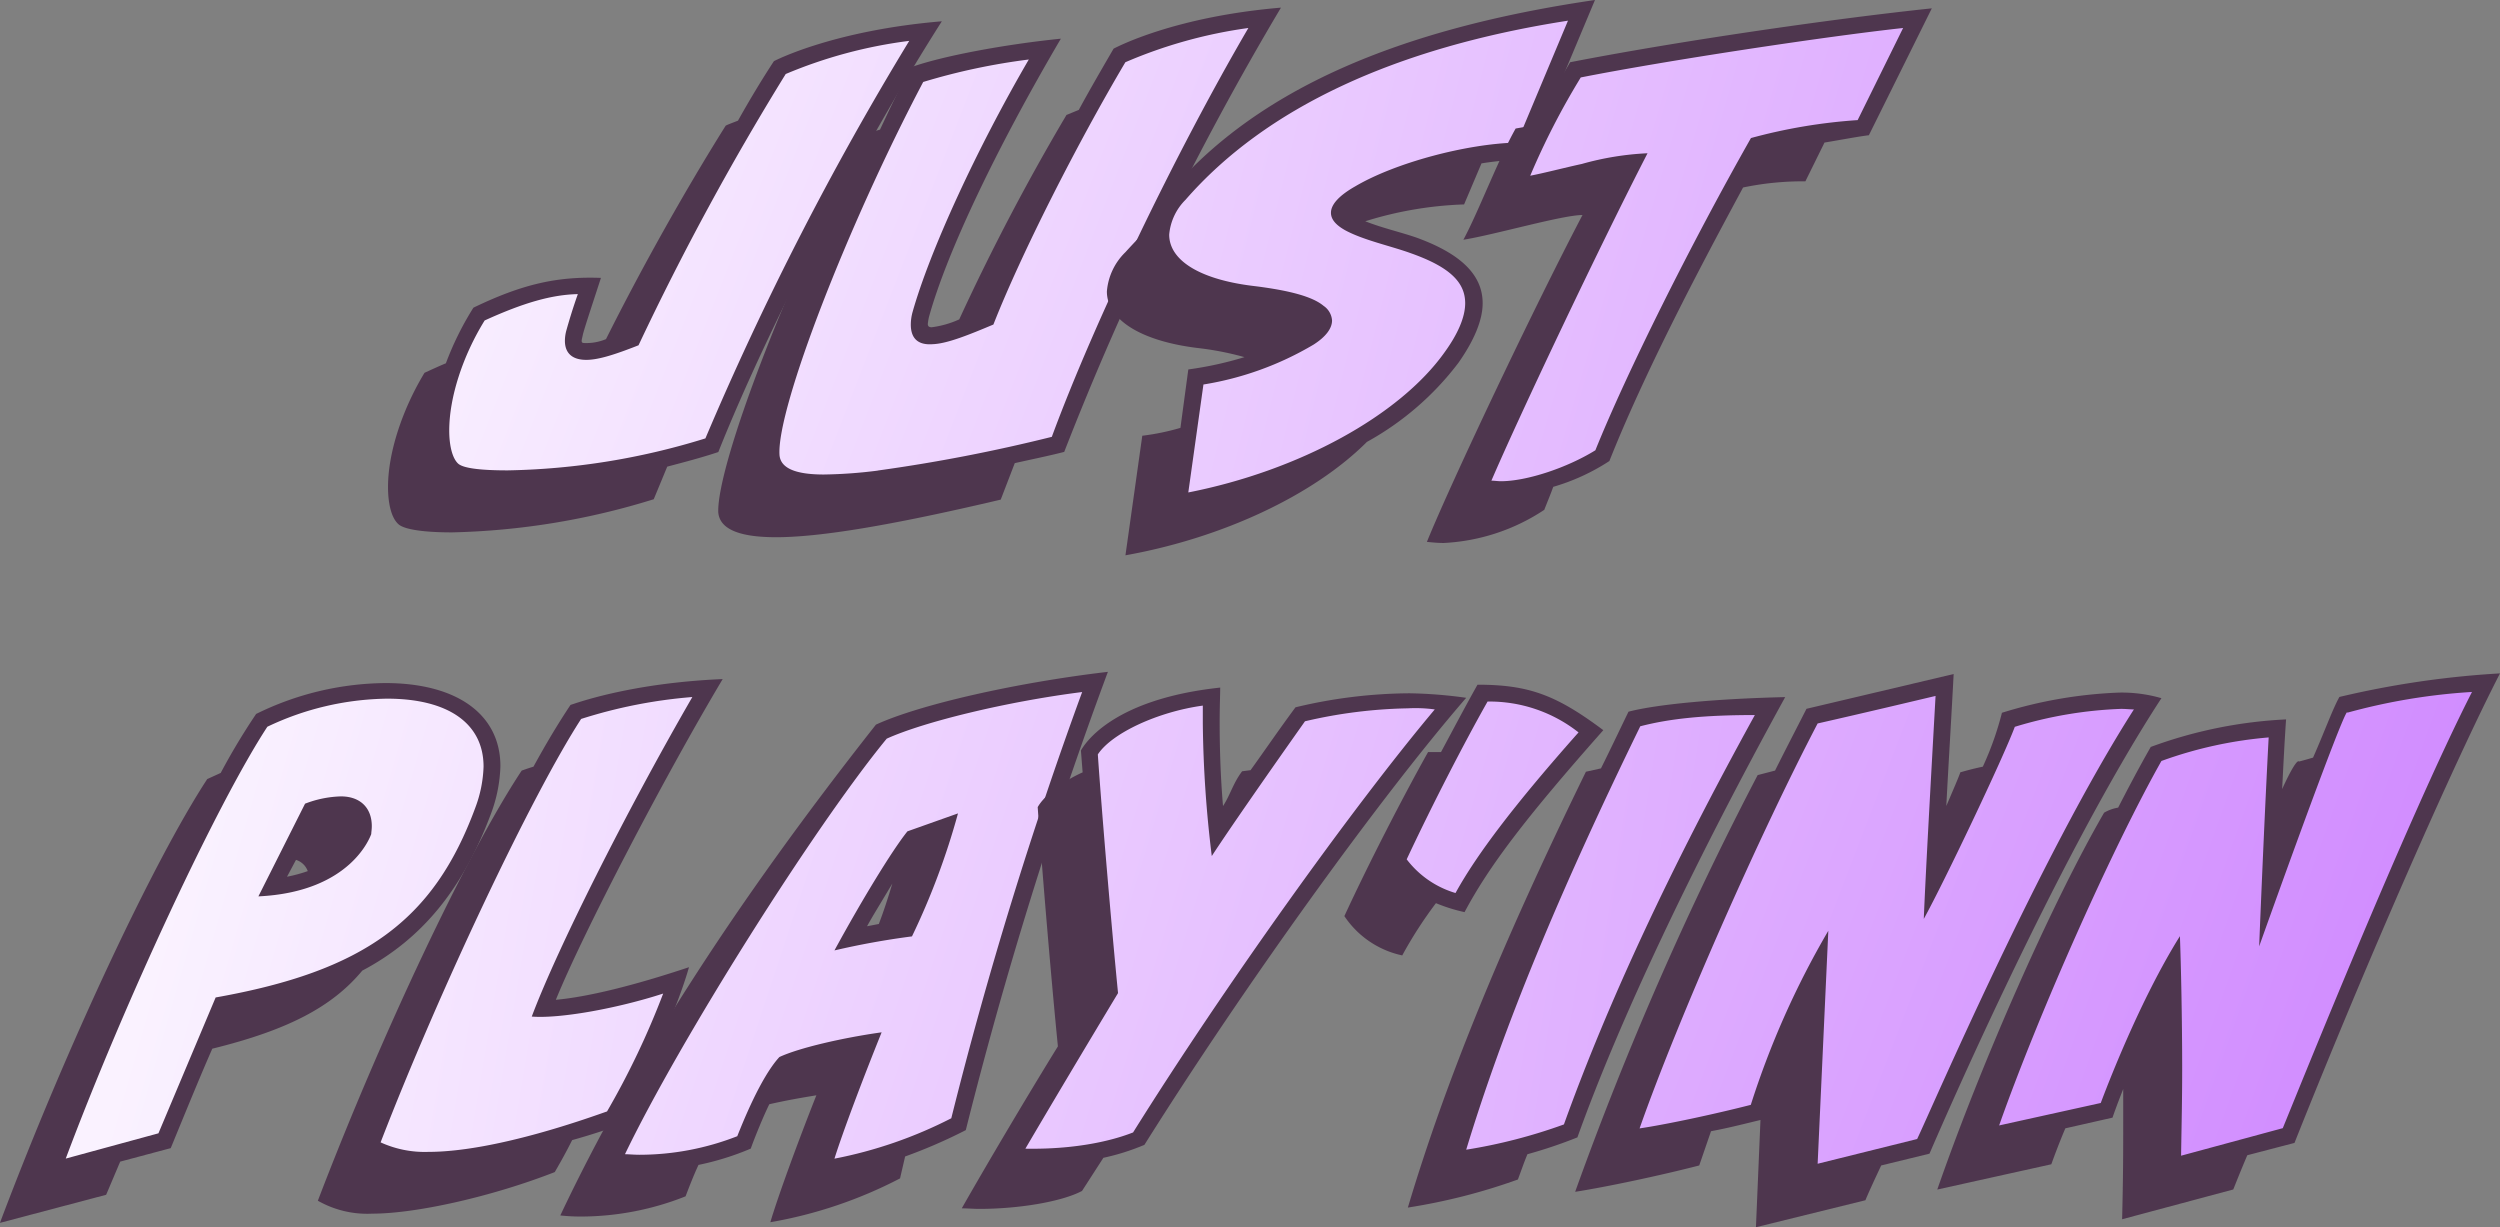 <svg xmlns="http://www.w3.org/2000/svg" xmlns:xlink="http://www.w3.org/1999/xlink" width="320.54" height="157.35" viewBox="0 0 320.54 157.35"><rect x="0" y="0" width="320.54" height="157.35" fill="#808080" stroke="none"/><defs><linearGradient id="a" x1="-0.046" y1="0.288" x2="4.274" y2="1.871" gradientUnits="objectBoundingBox"><stop offset="0" stop-color="#faf2ff"/><stop offset="1" stop-color="#d08aff"/></linearGradient><linearGradient id="b" x1="-0.636" y1="0.076" x2="3.545" y2="1.592" xlink:href="#a"/><linearGradient id="c" x1="-1.621" y1="-0.123" x2="3.35" y2="1.321" xlink:href="#a"/><linearGradient id="d" x1="-2.227" y1="-0.359" x2="2.561" y2="1.147" xlink:href="#a"/><linearGradient id="e" x1="0.258" y1="0.451" x2="5.009" y2="1.932" xlink:href="#a"/><linearGradient id="f" x1="-0.521" y1="0.244" x2="5.74" y2="1.745" xlink:href="#a"/><linearGradient id="g" x1="-0.806" y1="0.054" x2="3.534" y2="1.512" xlink:href="#a"/><linearGradient id="h" x1="-1.738" y1="-0.214" x2="3.062" y2="1.329" xlink:href="#a"/><linearGradient id="i" x1="-5.678" y1="-1.415" x2="5.322" y2="2.021" xlink:href="#a"/><linearGradient id="j" x1="-3.753" y1="-0.49" x2="2.969" y2="1.075" xlink:href="#a"/><linearGradient id="k" x1="-2.516" y1="-0.61" x2="1.5" y2="0.842" xlink:href="#a"/><linearGradient id="l" x1="-3.277" y1="-0.854" x2="0.914" y2="0.614" xlink:href="#a"/></defs><g transform="translate(-164 -72.01)"><g transform="translate(164 72)" style="isolation:isolate"><g style="isolation:isolate"><path d="M56.88,55.23c0-5.04,2.09-10.44,4.75-14.62,3.96-1.87,8.28-3.6,12.75-3.6h.65c-.5,1.58-1.87,5.26-1.87,6.77,0,1.22.79,1.66,1.94,1.66a19.294,19.294,0,0,0,6.26-1.73A289.056,289.056,0,0,1,100.23,8.93c5.04-2.52,12.17-4.03,17.71-4.54A318.687,318.687,0,0,0,91.01,56.81a90.043,90.043,0,0,1-25.85,4.32c-5.26,0-8.28.22-8.28-5.9Z" fill="url(#a)"/><path d="M99,58.25c-.14-9.5,14.11-39.82,19.01-48.82a68.831,68.831,0,0,1,15.55-3.24c-3.53,5.98-16.06,29.67-15.99,35.5a1.6,1.6,0,0,0,1.8,1.66c1.87,0,5.69-1.73,7.56-2.45A243.136,243.136,0,0,1,144.14,6.84c5.11-2.66,12.17-4.18,17.93-4.68A319.571,319.571,0,0,0,135.64,56.6c-9.36,2.23-19.44,4.82-29.09,4.82-1.87,0-7.49-.07-7.56-3.17Z" fill="url(#b)"/><path d="M153.65,48.68c3.31-.36,16.42-3.96,16.42-7.56,0-4.82-20.95-2.02-20.95-10.94,0-1.94,1.15-3.6,2.38-5.04,12.1-14.26,32.83-20.67,50.69-23.33l-7.27,17.21c-5.76,0-15.91,2.45-20.81,5.47-.79.5-2.66,1.51-2.66,2.74,0,3.74,17.21,3.6,17.21,11.67,0,2.45-1.44,4.82-2.81,6.77-7.06,10.01-22.75,16.27-34.35,18.36l2.16-15.34Z" fill="url(#c)"/><path d="M190.15,62.29c2.45-5.98,5.33-11.81,8.06-17.64,3.89-8.14,7.78-16.27,11.88-24.27-4.61.14-10.58,2.3-15.26,3.17,2.16-5.54,3.53-9.22,7.42-14.26,14.19-2.74,28.59-5.04,42.99-6.48l-6.55,13.25c-4.82.65-9.07.86-13.75,2.23a344.072,344.072,0,0,0-19.01,39.17c-3.46,2.45-9.43,4.97-13.61,4.97-.72,0-1.44-.07-2.16-.14Z" fill="url(#d)"/></g><g style="isolation:isolate"><path d="M7.2,149.58c6.55-17.42,16.56-41.62,26.57-56.88a36.2,36.2,0,0,1,15.77-3.74c6.05,0,13.18,2.02,13.18,9.29a16.623,16.623,0,0,1-1.15,5.62c-5.83,16.42-17.21,21.89-33.41,24.7L20.82,146,7.21,149.6Zm27.15-35.43c4.39-.22,8.86-1.73,11.45-5.4a7.59,7.59,0,0,0,1.08-2.02,2.517,2.517,0,0,0,.07-.72,2.974,2.974,0,0,0-3.31-3.24,12.192,12.192,0,0,0-3.96.86l-5.33,10.51Z" fill="url(#e)"/><path d="M47.95,146.77c6.55-17.14,16.27-40.11,26.14-55.16a52.7,52.7,0,0,1,15.99-3.02c-7.27,12.39-15.91,27.72-20.88,41.04h.43c5.18,0,11.67-1.73,16.56-3.38-1.73,5.83-4.9,11.59-7.85,16.85-6.55,2.59-16.35,5.33-23.33,5.33-2.38,0-5.04-.29-7.06-1.66Z" fill="url(#f)"/><path d="M111.89,133.24a45.368,45.368,0,0,0-11.52,2.88c-2.16,2.52-4.1,6.91-5.26,10.08a35.33,35.33,0,0,1-13.32,2.59,18.037,18.037,0,0,1-2.74-.14,298.45,298.45,0,0,1,34.13-54.58c7.2-3.24,18.65-5.26,26.64-6.19a448.823,448.823,0,0,0-17.21,56.02,52.339,52.339,0,0,1-16.63,5.62c1.66-5.54,3.74-10.95,5.9-16.27Zm4.61-13.83a70.092,70.092,0,0,0,5.26-13.97l-4.97,1.73a108.432,108.432,0,0,0-8.35,13.54A51.08,51.08,0,0,1,116.5,119.41Z" fill="url(#g)"/><path d="M130.32,147.93c3.96-6.99,8.14-13.9,12.31-20.74-.94-10.22-1.94-20.45-2.59-30.6,2.3-4.32,10.58-6.41,14.91-6.84-.07.94-.07,1.94-.07,2.95a118.146,118.146,0,0,0,1.01,15.12c3.53-5.4,7.27-10.66,11.02-15.91a53.282,53.282,0,0,1,13.46-1.8,35.875,35.875,0,0,1,4.9.36c-4.82,5.62-9.36,11.66-13.83,17.64-9.07,12.17-17.64,24.77-25.71,37.66-3.38,1.66-9.43,2.23-13.11,2.23C131.83,148,131.04,147.93,130.32,147.93Z" fill="url(#h)"/><path d="M179.5,110.27c3.38-7.2,6.98-14.26,10.8-21.1,5.26.07,8.71,1.3,13.18,4.61-5.76,6.55-12.1,13.47-16.42,21.53a12.29,12.29,0,0,1-7.56-5.04Z" fill="url(#i)"/><path d="M209.81,92.48c5.33-1.37,10.95-1.51,16.42-1.51-9.5,17.14-18.51,35.35-25.13,53.79a72.308,72.308,0,0,1-14.11,3.6c5.69-19.15,14.11-37.95,22.83-55.88Z" fill="url(#j)"/><path d="M232.34,150.16l1.22-27.94c-3.75,6.26-6.26,13.11-8.5,20.02-5.26,1.37-10.58,2.52-15.91,3.38a379.847,379.847,0,0,1,23.4-53.43l16.42-3.89c-.5,8.79-1.01,17.64-1.44,26.43,3.53-7.34,6.7-14.83,10.3-22.18,4.46-1.22,9.07-2.38,13.75-2.38a16.138,16.138,0,0,1,3.24.29A221.42,221.42,0,0,0,262.36,113c-5.62,11.09-10.8,22.39-15.99,33.7l-14.04,3.46Z" fill="url(#k)"/><path d="M278.93,149.15c.07-4.61.14-9.14.14-13.75,0-4.32,0-8.71-.14-13.03a108.474,108.474,0,0,0-9.07,19.73l-14.62,3.24c5.62-16.06,12.89-33.63,21.39-48.32a53.585,53.585,0,0,1,14.98-3.24c-.43,7.71-.79,15.48-1.08,23.19a267.817,267.817,0,0,1,10.37-26.5c5.26-1.58,11.81-2.23,17.28-2.52-4.03,7.78-7.56,15.77-11.02,23.83-4.82,11.09-9.43,22.32-13.97,33.55l-14.26,3.82Z" fill="url(#l)"/></g></g><g transform="translate(164 72)" style="isolation:isolate"><g style="isolation:isolate"><path d="M51.12,67.25c-.86-.72-1.37-2.45-1.37-4.82,0-4.32,1.8-9.87,4.68-14.62.94-.43,1.87-.86,2.74-1.22a38.8,38.8,0,0,1,3.53-7.13c6.26-3.02,10.73-4.03,16.35-3.82-.79,2.45-2.02,6.12-2.3,7.2-.14.72-.36,1.15.14,1.15a6.476,6.476,0,0,0,2.81-.5c4.61-9.22,10.15-19.08,15.34-27.36.22-.14.86-.36,1.58-.65,1.58-2.81,3.1-5.33,4.61-7.63.43-.22,7.85-3.96,21.53-5.11C110.61,18.65,98.58,41.7,92.1,57.97c-2.16.72-4.39,1.3-6.55,1.87l-1.73,4.18a93.737,93.737,0,0,1-25.85,4.25c-3.6,0-6.05-.36-6.84-1.01ZM90.44,56.23A392.7,392.7,0,0,1,116.58,5.25,60.074,60.074,0,0,0,100.74,9.5,351.68,351.68,0,0,0,81.87,44.28c-3.46,1.37-5.33,1.87-6.7,1.87-1.8,0-2.74-.86-2.74-2.45a5.151,5.151,0,0,1,.22-1.44c.22-.79.79-2.74,1.44-4.54-3.31.07-6.91,1.08-11.95,3.38-2.81,4.54-4.54,9.87-4.54,14.11,0,2.02.43,3.6,1.15,4.25.65.58,2.81.86,6.34.86a90.458,90.458,0,0,0,25.35-4.1Z" fill="#4e364e"/><path d="M92.09,65.67c-.14-6.19,9-30.03,18.65-48.39.29-.07,1.08-.36,2.09-.65,1.22-2.59,2.45-5.26,3.96-7.99,3.96-1.44,12.1-2.95,19.23-3.67-8.21,13.97-14.62,27.36-16.92,35.71a7.462,7.462,0,0,0-.14.86c0,.29.14.43.5.43a12.275,12.275,0,0,0,3.53-1.01,288.382,288.382,0,0,1,13.75-26.21l1.58-.65c1.01-1.87,2.16-3.89,4.46-7.85.43-.22,7.78-4.1,21.46-5.26a384.018,384.018,0,0,0-27.79,56.96c-1.94.5-4.1.94-6.34,1.44l-1.8,4.68c-14.04,3.31-23.19,4.82-28.8,4.82-4.83,0-7.27-1.08-7.42-3.24Zm20.45-5.33a210.9,210.9,0,0,0,22.32-4.32c5.47-14.83,15.91-36.51,25.2-52.42a60.548,60.548,0,0,0-15.77,4.39c-6.19,10.44-13.39,24.63-16.92,33.63-3.1,1.3-5.9,2.45-7.78,2.52-1.87.14-2.81-.72-2.81-2.52a6.122,6.122,0,0,1,.22-1.58c2.23-7.92,8.28-21.03,14.91-32.4a81.6,81.6,0,0,0-13.54,2.88c-9.65,18.29-18.72,41.69-18.43,47.74.07,1.73,1.94,2.59,5.69,2.59a60,60,0,0,0,6.91-.5Z" fill="#4e364e"/><path d="M146.45,55.88a30.274,30.274,0,0,0,4.9-1.01l1.01-7.49a45.3,45.3,0,0,0,7.2-1.58,38.335,38.335,0,0,0-5.83-1.15c-7.34-.86-11.81-3.6-11.81-7.27a7.909,7.909,0,0,1,2.38-5.04c1.37-1.51,2.52-2.66,3.46-3.6a12.41,12.41,0,0,1,2.59-4.54C161.37,11.6,178.94,3.75,204.5.01l-8.57,20.45a38.5,38.5,0,0,0-5.98.5l-2.23,5.26a47.529,47.529,0,0,0-12.67,2.16c2.16.86,4.46,1.37,6.55,2.09,5.76,2.09,8.5,4.82,8.5,8.42,0,2.16-1.08,4.75-3.1,7.63a37.314,37.314,0,0,1-11.74,10.15c-6.84,6.84-18.51,12.31-30.96,14.54l2.16-15.34Zm5.91,7.27c14.26-2.81,27.07-9.87,32.83-17.93,1.73-2.38,2.67-4.54,2.67-6.34,0-2.74-2.09-4.68-6.99-6.41-2.59-.94-6.05-1.66-8.42-2.95-1.15-.65-1.8-1.37-1.8-2.23,0-1.08,1.08-2.23,3.1-3.38,5.11-3.02,14.26-5.47,20.74-5.62l6.55-15.63C178.79,6.12,162.23,13.89,152,25.63a7.171,7.171,0,0,0-2.09,4.46c0,3.38,4.1,5.83,11.09,6.62,4.54.58,7.34,1.37,8.71,2.52a2.461,2.461,0,0,1,1.08,1.87c0,1.01-.79,2.09-2.38,3.1a40.165,40.165,0,0,1-14.11,5.11l-1.94,13.83Z" fill="#4e364e"/><path d="M182.95,69.49c3.1-7.63,13.68-29.96,19.95-41.91-2.59,0-11.23,2.52-15.27,3.17,1.94-3.6,4.46-10.3,6.7-14.26l2.02-.36c1.51-3.02,3.67-5.83,4.97-8.14C215,5.32,234.66,2.45,247.69,1.08l-8.07,16.27c-1.22.14-3.53.58-5.69.94l-2.45,4.97a37.389,37.389,0,0,0-7.99.79c-4.03,7.49-12.17,22.54-17.14,35.07a26.775,26.775,0,0,1-7.2,3.31c-.36,1.01-.79,2.02-1.15,2.95a25.615,25.615,0,0,1-12.89,4.25C184.39,69.63,183.67,69.56,182.95,69.49Zm21.6-11.74c4.03-10.01,12.31-26.57,19.95-40.04a69.374,69.374,0,0,1,13.68-2.3L244.01,3.6c-9.94,1.08-30.39,4.18-41.33,6.34a94.543,94.543,0,0,0-6.48,12.6c1.87-.36,4.32-1.01,6.62-1.51a37.1,37.1,0,0,1,8.42-1.37c-6.12,11.88-16.27,33.27-20.02,41.98.43,0,.79.07,1.22.07,3.31,0,8.5-1.73,12.1-3.96Z" fill="#4e364e"/></g><g style="isolation:isolate"><path d="M0,156.78c8.5-22.54,19.66-46.3,26.57-56.88l1.73-.79a84.3,84.3,0,0,1,4.54-7.56A38.124,38.124,0,0,1,49.4,87.59c9.22,0,14.76,4.03,14.76,10.66a18.835,18.835,0,0,1-1.22,6.12c-3.6,9.65-8.86,16.06-16.49,20.09-3.89,4.68-9.58,7.63-19.23,10.01-1.37,3.1-3.17,7.49-5.33,12.75l-6.48,1.73-1.8,4.25L0,156.8Zm20.31-11.45,7.34-17.43c19.01-3.38,27.94-9.86,33.27-24.27A16.3,16.3,0,0,0,62,98.3c0-5.54-4.54-8.71-12.38-8.71a36.643,36.643,0,0,0-15.34,3.6c-6.41,9.79-18.36,35.36-25.85,55.37l11.88-3.24ZM39.1,103.06a13.709,13.709,0,0,1,4.61-.94c2.45,0,3.96,1.44,3.96,3.82,0,.43-.07.79-.07,1.01-.07.14-2.45,7.42-14.47,7.99l5.98-11.88Zm-2.3,9.36a18.4,18.4,0,0,0,2.66-.72,2.335,2.335,0,0,0-1.51-1.44Z" fill="#4e364e"/><path d="M40.75,153.97c8.06-21.1,19.08-44.5,26.14-55.16.22-.07.79-.29,1.51-.5,1.73-3.17,3.31-5.76,4.75-7.92.5-.14,7.56-2.81,19.51-3.31-7.56,12.67-18,32.76-21.39,41.12,4.03-.36,9.94-1.8,17.07-4.18-1.51,5.33-5.33,13.83-9,20.23-1.22.5-3.67,1.3-5.98,1.94-.72,1.44-1.44,2.74-2.23,4.1-7.92,3.1-17.71,5.33-23.4,5.33a12.812,12.812,0,0,1-6.98-1.66Zm37.08-11.45a103.639,103.639,0,0,0,7.2-15.12c-5.98,1.94-13.32,3.24-16.85,2.95,3.24-8.64,12.1-26.28,20.59-40.97a63.348,63.348,0,0,0-14.26,2.81c-6.26,9.65-18.15,34.71-25.71,54.29a13.61,13.61,0,0,0,6.12,1.22c8.71,0,21.03-4.54,22.9-5.18Z" fill="#4e364e"/><path d="M104.69,140.44c-1.73.29-3.53.58-6.05,1.15-.72,1.44-1.87,4.25-2.38,5.69a35.366,35.366,0,0,1-6.7,2.09c-.58,1.22-1.22,2.88-1.66,4.03a36.461,36.461,0,0,1-13.32,2.59,23.746,23.746,0,0,1-2.74-.14c9.22-19.51,22.47-40.11,40.47-62.93,5.62-2.59,18.07-5.4,29.74-6.77a558.865,558.865,0,0,0-18.22,58.76,66.52,66.52,0,0,1-7.78,3.38l-.65,2.81a57.038,57.038,0,0,1-16.63,5.62c.94-3.17,3.31-9.72,5.9-16.27Zm17.28,2.95a538.628,538.628,0,0,1,16.78-54.65c-9.65,1.22-20.31,3.82-25.06,5.98-9.29,11.3-26.57,38.74-33.56,53.28.5,0,1.15.07,1.87.07a34.467,34.467,0,0,0,12.53-2.38c.58-1.44,2.95-7.49,5.4-10.15,2.45-1.15,7.99-2.45,13.11-3.17-2.38,5.9-4.97,12.75-6.05,16.2a56.259,56.259,0,0,0,14.98-5.18Zm-5.62-36.79,6.48-2.3a92.59,92.59,0,0,1-5.9,15.77,100.267,100.267,0,0,0-9.94,1.8c3.6-6.62,7.49-12.96,9.36-15.27Zm-3.67,11.88c.58-1.51,1.15-3.24,1.73-5.18-1.58,2.66-2.45,4.03-3.24,5.47l1.51-.29Z" fill="#4e364e"/><path d="M123.33,154.91c3.24-5.69,8.35-14.33,12.31-20.74-.86-8.64-2.09-23.26-2.59-30.67.79-1.44,3.17-3.31,5.76-4.46l-.22-2.81c.43-.72,3.82-6.55,17.86-8.06,0,.72-.07,2.45-.07,4.46,0,3.74.14,7.34.43,10.73.94-1.44,1.3-2.95,2.45-4.46l1.08-.14c1.66-2.3,3.53-5.04,5.76-8.06a63.752,63.752,0,0,1,14.62-1.8,58.5,58.5,0,0,1,7.27.58c-11.16,12.89-28.51,37.01-41.26,57.32a29.457,29.457,0,0,1-5.26,1.66l-2.74,4.25c-2.59,1.37-8.06,2.3-13.18,2.3-.72,0-1.44-.07-2.23-.07Zm21.96-9.72c11.52-18.43,28.08-41.62,38.67-54.22a18.278,18.278,0,0,0-3.46-.14,62.282,62.282,0,0,0-13.18,1.66c-5.04,7.13-9.79,13.97-11.95,17.28a149.517,149.517,0,0,1-1.15-16.99v-2.3c-5.76.79-11.67,3.53-13.46,6.26.5,7.34,1.73,21.82,2.59,30.6-4.25,7.06-8.93,14.91-11.88,19.95,8.21.14,12.89-1.73,13.83-2.09Z" fill="#4e364e"/><path d="M172.37,117.47c3.02-6.55,7.42-15.12,10.73-21.03h1.66c1.51-2.81,3.1-5.83,4.68-8.64,6.55,0,10.08,1.3,16.13,5.83-10.08,11.38-14.69,17.5-17.79,23.33a21.66,21.66,0,0,1-3.67-1.15,53.448,53.448,0,0,0-4.32,6.7A11.914,11.914,0,0,1,172.37,117.47ZM202.4,93.92a18.441,18.441,0,0,0-11.67-3.96c-3.02,5.33-7.13,13.32-10.37,20.23a12.235,12.235,0,0,0,6.26,4.32c2.81-5.11,7.85-11.67,15.77-20.59Z" fill="#4e364e"/><path d="M203.33,98.96l1.94-.43c1.22-2.45,2.38-4.9,3.53-7.27,3.6-.94,11.16-1.66,20.09-1.87-11.95,21.75-21.31,41.55-26.64,56.45a60.523,60.523,0,0,1-6.41,2.16c-.5,1.22-.79,2.09-1.22,3.24a76.187,76.187,0,0,1-14.11,3.6c4.75-15.91,11.81-33.34,22.83-55.88Zm-2.81,45.22c5.62-15.62,13.61-32.76,24.48-52.49-6.34,0-10.8.43-14.69,1.44-10.58,21.67-17.57,38.67-22.32,54.29a68.016,68.016,0,0,0,12.53-3.24Z" fill="#4e364e"/><path d="M225.14,157.36l.58-13.75c-2.09.5-4.03,1.01-6.34,1.44l-1.51,4.39c-5.04,1.3-11.81,2.74-15.91,3.38a427.422,427.422,0,0,1,23.4-53.43l2.23-.58c1.8-3.6,3.38-6.62,4.03-7.92l18.87-4.46c-.36,6.84-.72,12.53-.94,16.92.86-2.02,1.58-3.67,1.8-4.32.79-.22,1.51-.43,2.88-.72a39.613,39.613,0,0,0,2.45-6.91,57.509,57.509,0,0,1,15.05-2.59,18.285,18.285,0,0,1,5.4.72c-13.83,21.17-29.45,57.75-29.74,58.4l-6.19,1.51c-1.15,2.45-1.8,3.89-2.02,4.46l-14.04,3.46Zm7.92-8.14,12.75-3.17c1.73-3.6,15.77-36.29,27.79-55.08-.43,0-1.01-.07-1.66-.07a53,53,0,0,0-13.61,2.3c-1.44,3.89-9,19.8-11.67,24.63.22-5.47.86-16.99,1.51-28.59-2.45.58-9.07,2.16-15.12,3.53-7.42,14.19-17.86,37.8-22.83,51.92,3.38-.5,9.5-1.8,14.26-3.02a110.3,110.3,0,0,1,9.94-22.32l-1.37,29.88Z" fill="#4e364e"/><path d="M272.09,156.35c.14-5.69.14-8.78.14-12.82v-3.89c-.94,2.38-1.3,3.46-1.37,3.67l-6.05,1.37c-.86,2.02-1.51,3.82-1.8,4.61l-14.62,3.24c5.76-16.56,14.76-36.87,21.39-48.32a5.306,5.306,0,0,1,1.8-.65c1.22-2.38,2.74-5.26,4.18-7.78a58.123,58.123,0,0,1,17.35-3.53c-.22,3.24-.36,6.19-.5,8.93,1.08-2.38,1.94-3.82,2.16-3.53.86-.22,1.3-.36,1.8-.5,1.44-3.24,2.52-6.26,3.38-7.78a118.263,118.263,0,0,1,20.59-3.02c-5.69,11.02-16.92,36.51-26.35,60.2l-6.05,1.58c-.86,2.02-1.51,3.67-1.8,4.39l-14.26,3.82Zm20.59-11.67c1.58-3.82,15.99-39.75,24.27-55.95a77.633,77.633,0,0,0-15.99,2.66c0-1.01-4.54,11.02-11.3,29.96.29-7.2.79-18.79,1.22-26.79a53.337,53.337,0,0,0-13.75,3.02c-6.26,11.09-15.7,32.26-20.81,46.73l13.03-2.88c.79-2.09,4.97-13.1,10.15-21.39.14,3.6.29,10.73.29,16.99,0,3.89-.07,6.77-.14,11.16l13.03-3.53Z" fill="#4e364e"/></g></g></g></svg>